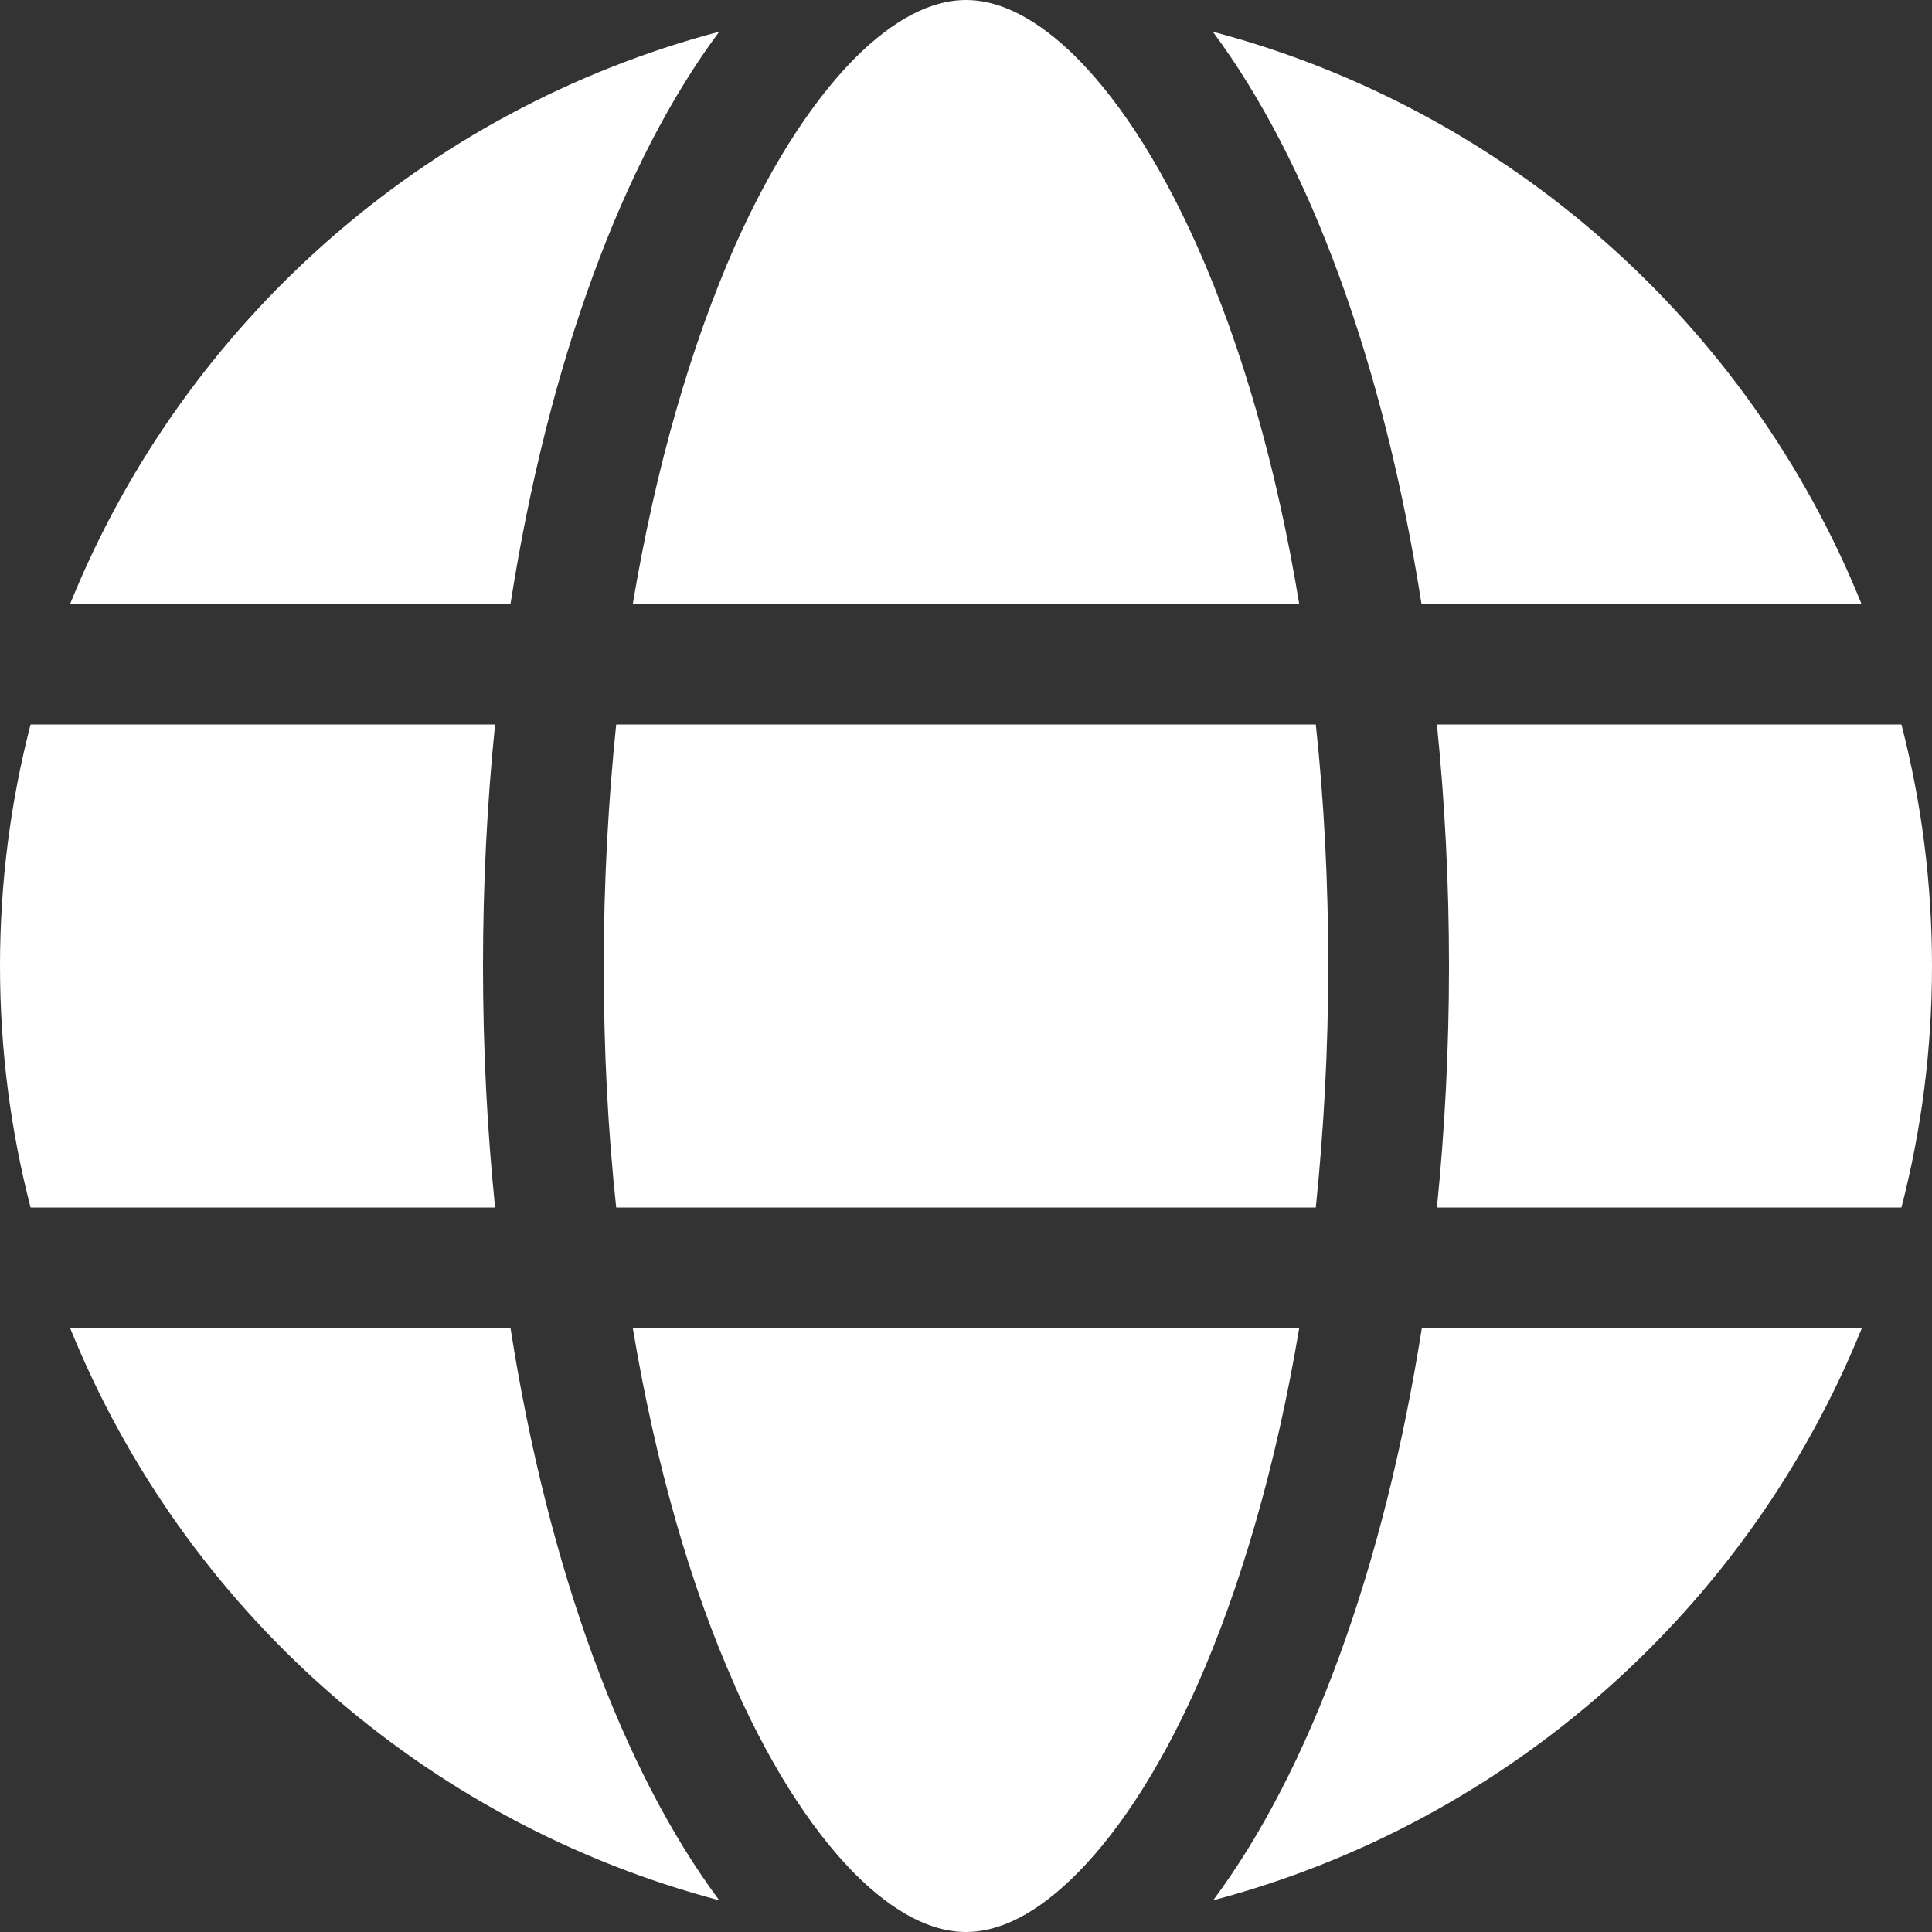 <?xml version="1.0" encoding="UTF-8"?>
<svg xmlns="http://www.w3.org/2000/svg" xmlns:xlink="http://www.w3.org/1999/xlink" width="256pt" height="256pt" viewBox="0 0 256 256" version="1.1">
<rect x="0" y="0" width="256" height="256" fill="#333333" stroke="none"/>
<g id="surface1">
<path style=" stroke:none;fill-rule:nonzero;fill:rgb(100%,100%,100%);fill-opacity:1;" d="M 176 128 C 176 139.102 175.398 149.801 174.352 160 L 81.648 160 C 80.551 149.801 80 139.102 80 128 C 80 116.898 80.602 106.199 81.648 96 L 174.352 96 C 175.449 106.199 176 116.898 176 128 Z M 190.398 96 L 251.949 96 C 254.602 106.25 256 116.949 256 128 C 256 139.051 254.602 149.75 251.949 160 L 190.398 160 C 191.449 149.699 192 139 192 128 C 192 117 191.449 106.301 190.398 96 Z M 246.699 80 L 188.352 80 C 183.352 48.051 173.449 21.301 160.699 4.199 C 199.852 14.551 231.699 42.949 246.648 80 Z M 172.148 80 L 83.852 80 C 86.898 61.801 91.602 45.699 97.352 32.648 C 102.602 20.852 108.449 12.301 114.102 6.898 C 119.699 1.602 124.352 0 128 0 C 131.648 0 136.301 1.602 141.898 6.898 C 147.551 12.301 153.398 20.852 158.648 32.648 C 164.449 45.648 169.148 61.75 172.148 80 Z M 67.648 80 L 9.301 80 C 24.301 42.949 56.102 14.551 95.301 4.199 C 82.551 21.301 72.648 48.051 67.648 80 Z M 4.051 96 L 65.602 96 C 64.551 106.301 64 117 64 128 C 64 139 64.551 149.699 65.602 160 L 4.051 160 C 1.398 149.75 0 139.051 0 128 C 0 116.949 1.398 106.25 4.051 96 Z M 97.352 223.301 C 91.551 210.301 86.898 194.199 83.852 176 L 172.148 176 C 169.102 194.199 164.398 210.301 158.648 223.301 C 153.398 235.102 147.551 243.648 141.898 249.051 C 136.301 254.398 131.648 256 128 256 C 124.352 256 119.699 254.398 114.102 249.102 C 108.449 243.699 102.602 235.148 97.352 223.352 Z M 67.648 176 C 72.648 207.949 82.551 234.699 95.301 251.801 C 56.102 241.449 24.301 213.051 9.301 176 Z M 246.699 176 C 231.699 213.051 199.898 241.449 160.75 251.801 C 173.5 234.699 183.352 207.949 188.398 176 Z M 246.699 176 "/>
</g>
</svg>
